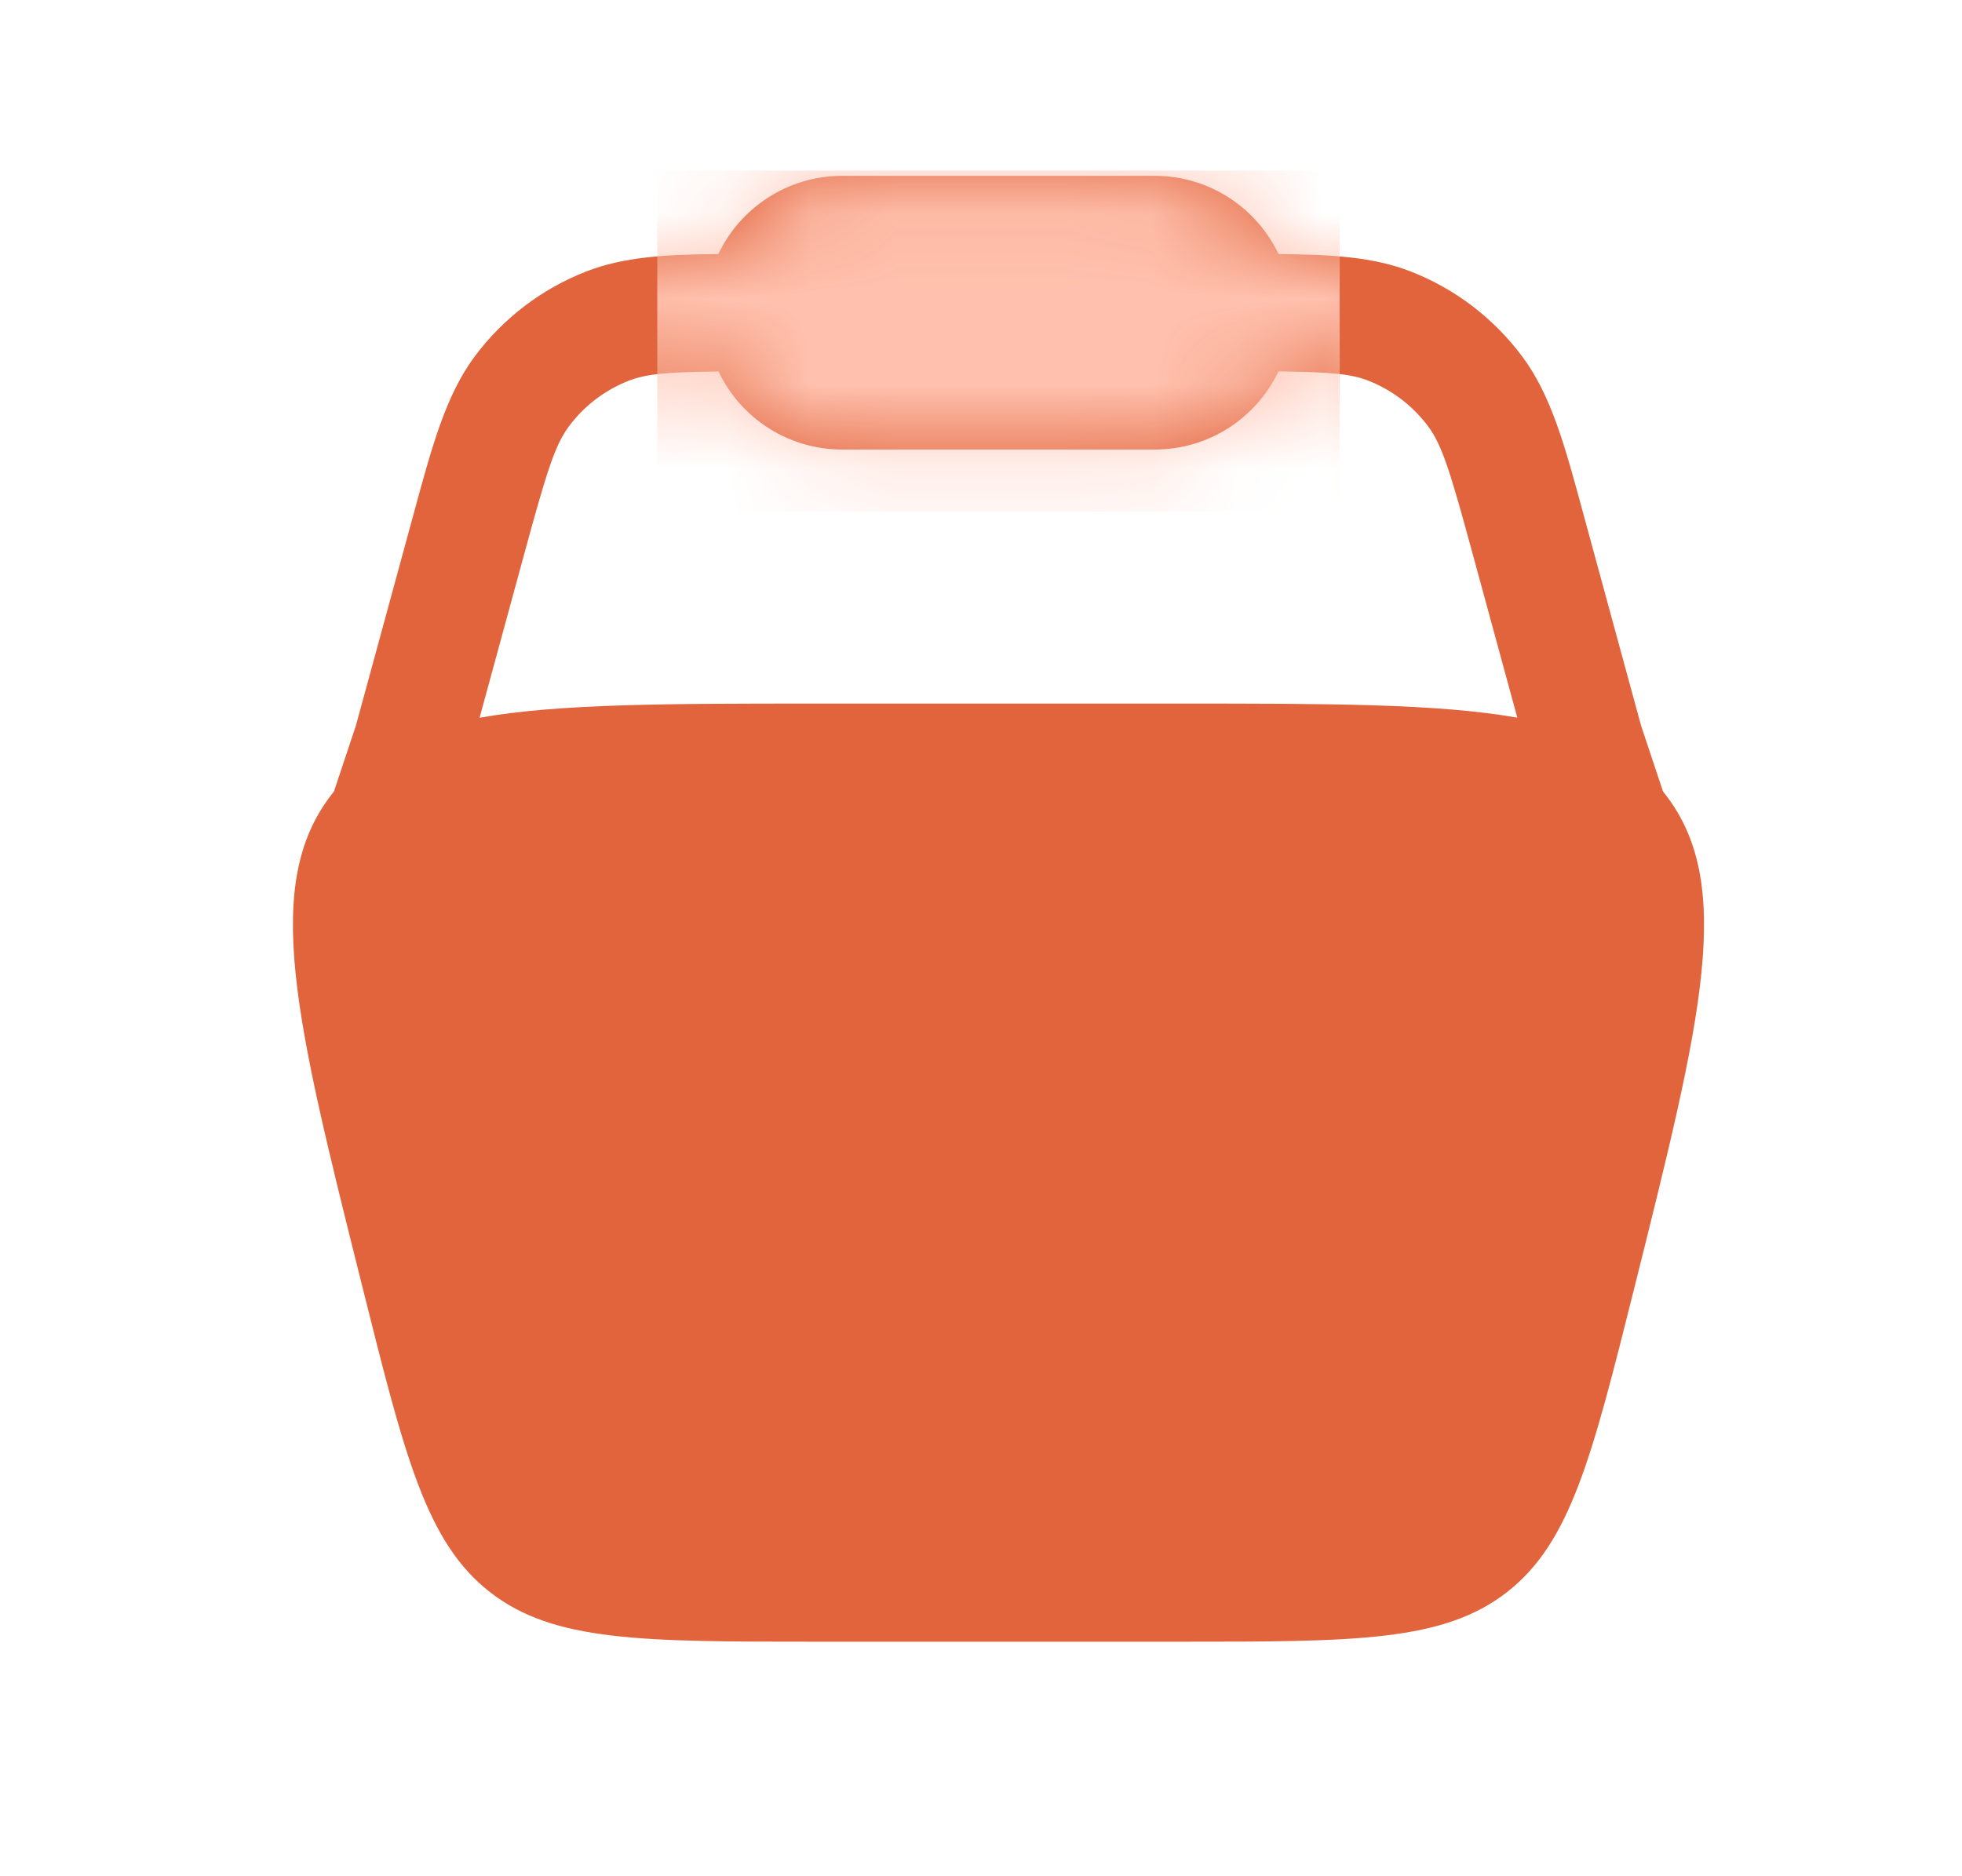 <svg width="23" height="22" viewBox="0 0 23 22" fill="none" xmlns="http://www.w3.org/2000/svg">
<path fill-rule="evenodd" clip-rule="evenodd" d="M8.421 2.979C8.678 2.438 9.232 2.062 9.872 2.062H13.538C14.178 2.062 14.731 2.438 14.988 2.979C15.614 2.985 16.103 3.013 16.539 3.184C17.06 3.387 17.513 3.734 17.847 4.183C18.183 4.636 18.342 5.216 18.558 6.014L19.238 8.509L19.495 9.28L19.517 9.308C20.343 10.366 19.949 11.939 19.163 15.084C18.662 17.085 18.413 18.085 17.667 18.668C16.921 19.25 15.889 19.25 13.827 19.25H9.583C7.52 19.25 6.489 19.25 5.743 18.668C4.997 18.085 4.747 17.085 4.247 15.084C3.46 11.939 3.067 10.366 3.893 9.308L3.915 9.28L4.172 8.509L4.852 6.014C5.069 5.216 5.228 4.635 5.563 4.182C5.897 3.733 6.35 3.387 6.87 3.184C7.307 3.013 7.794 2.984 8.421 2.979ZM8.423 4.356C7.816 4.362 7.573 4.385 7.371 4.464C7.09 4.574 6.846 4.76 6.667 5.002C6.506 5.22 6.41 5.523 6.144 6.501L5.622 8.416C6.557 8.25 7.835 8.25 9.582 8.25H13.827C15.575 8.25 16.852 8.25 17.787 8.415L17.265 6.5C17 5.522 16.904 5.219 16.743 5.001C16.563 4.759 16.32 4.573 16.039 4.463C15.837 4.384 15.593 4.362 14.987 4.355C14.856 4.629 14.651 4.86 14.395 5.023C14.139 5.185 13.841 5.271 13.538 5.271H9.872C9.568 5.271 9.271 5.185 9.015 5.023C8.759 4.861 8.554 4.63 8.423 4.356Z" fill="#E1643C"/>
<mask id="mask0_1_4685" style="mask-type:alpha" maskUnits="userSpaceOnUse" x="3" y="2" width="17" height="18">
<path fill-rule="evenodd" clip-rule="evenodd" d="M8.421 2.979C8.678 2.438 9.232 2.062 9.872 2.062H13.538C14.178 2.062 14.731 2.438 14.988 2.979C15.614 2.985 16.103 3.013 16.539 3.184C17.06 3.387 17.513 3.734 17.847 4.183C18.183 4.636 18.342 5.216 18.558 6.014L19.238 8.509L19.495 9.28L19.517 9.308C20.343 10.366 19.949 11.939 19.163 15.084C18.662 17.085 18.413 18.085 17.667 18.668C16.921 19.25 15.889 19.25 13.827 19.25H9.583C7.52 19.25 6.489 19.25 5.743 18.668C4.997 18.085 4.747 17.085 4.247 15.084C3.46 11.939 3.067 10.366 3.893 9.308L3.915 9.28L4.172 8.509L4.852 6.014C5.069 5.216 5.228 4.635 5.563 4.182C5.897 3.733 6.35 3.387 6.87 3.184C7.307 3.013 7.794 2.984 8.421 2.979ZM8.423 4.356C7.816 4.362 7.573 4.385 7.371 4.464C7.09 4.574 6.846 4.76 6.667 5.002C6.506 5.22 6.41 5.523 6.144 6.501L5.622 8.416C6.557 8.25 7.835 8.25 9.582 8.25H13.827C15.575 8.25 16.852 8.25 17.787 8.415L17.265 6.5C17 5.522 16.904 5.219 16.743 5.001C16.563 4.759 16.32 4.573 16.039 4.463C15.837 4.384 15.593 4.362 14.987 4.355C14.856 4.629 14.651 4.86 14.395 5.023C14.139 5.185 13.841 5.271 13.538 5.271H9.872C9.568 5.271 9.271 5.185 9.015 5.023C8.759 4.861 8.554 4.63 8.423 4.356Z" fill="#E1643C"/>
</mask>
<g mask="url(#mask0_1_4685)">
<rect x="7.705" y="2" width="8" height="4" fill="#FFC1AE"/>
</g>
</svg>
